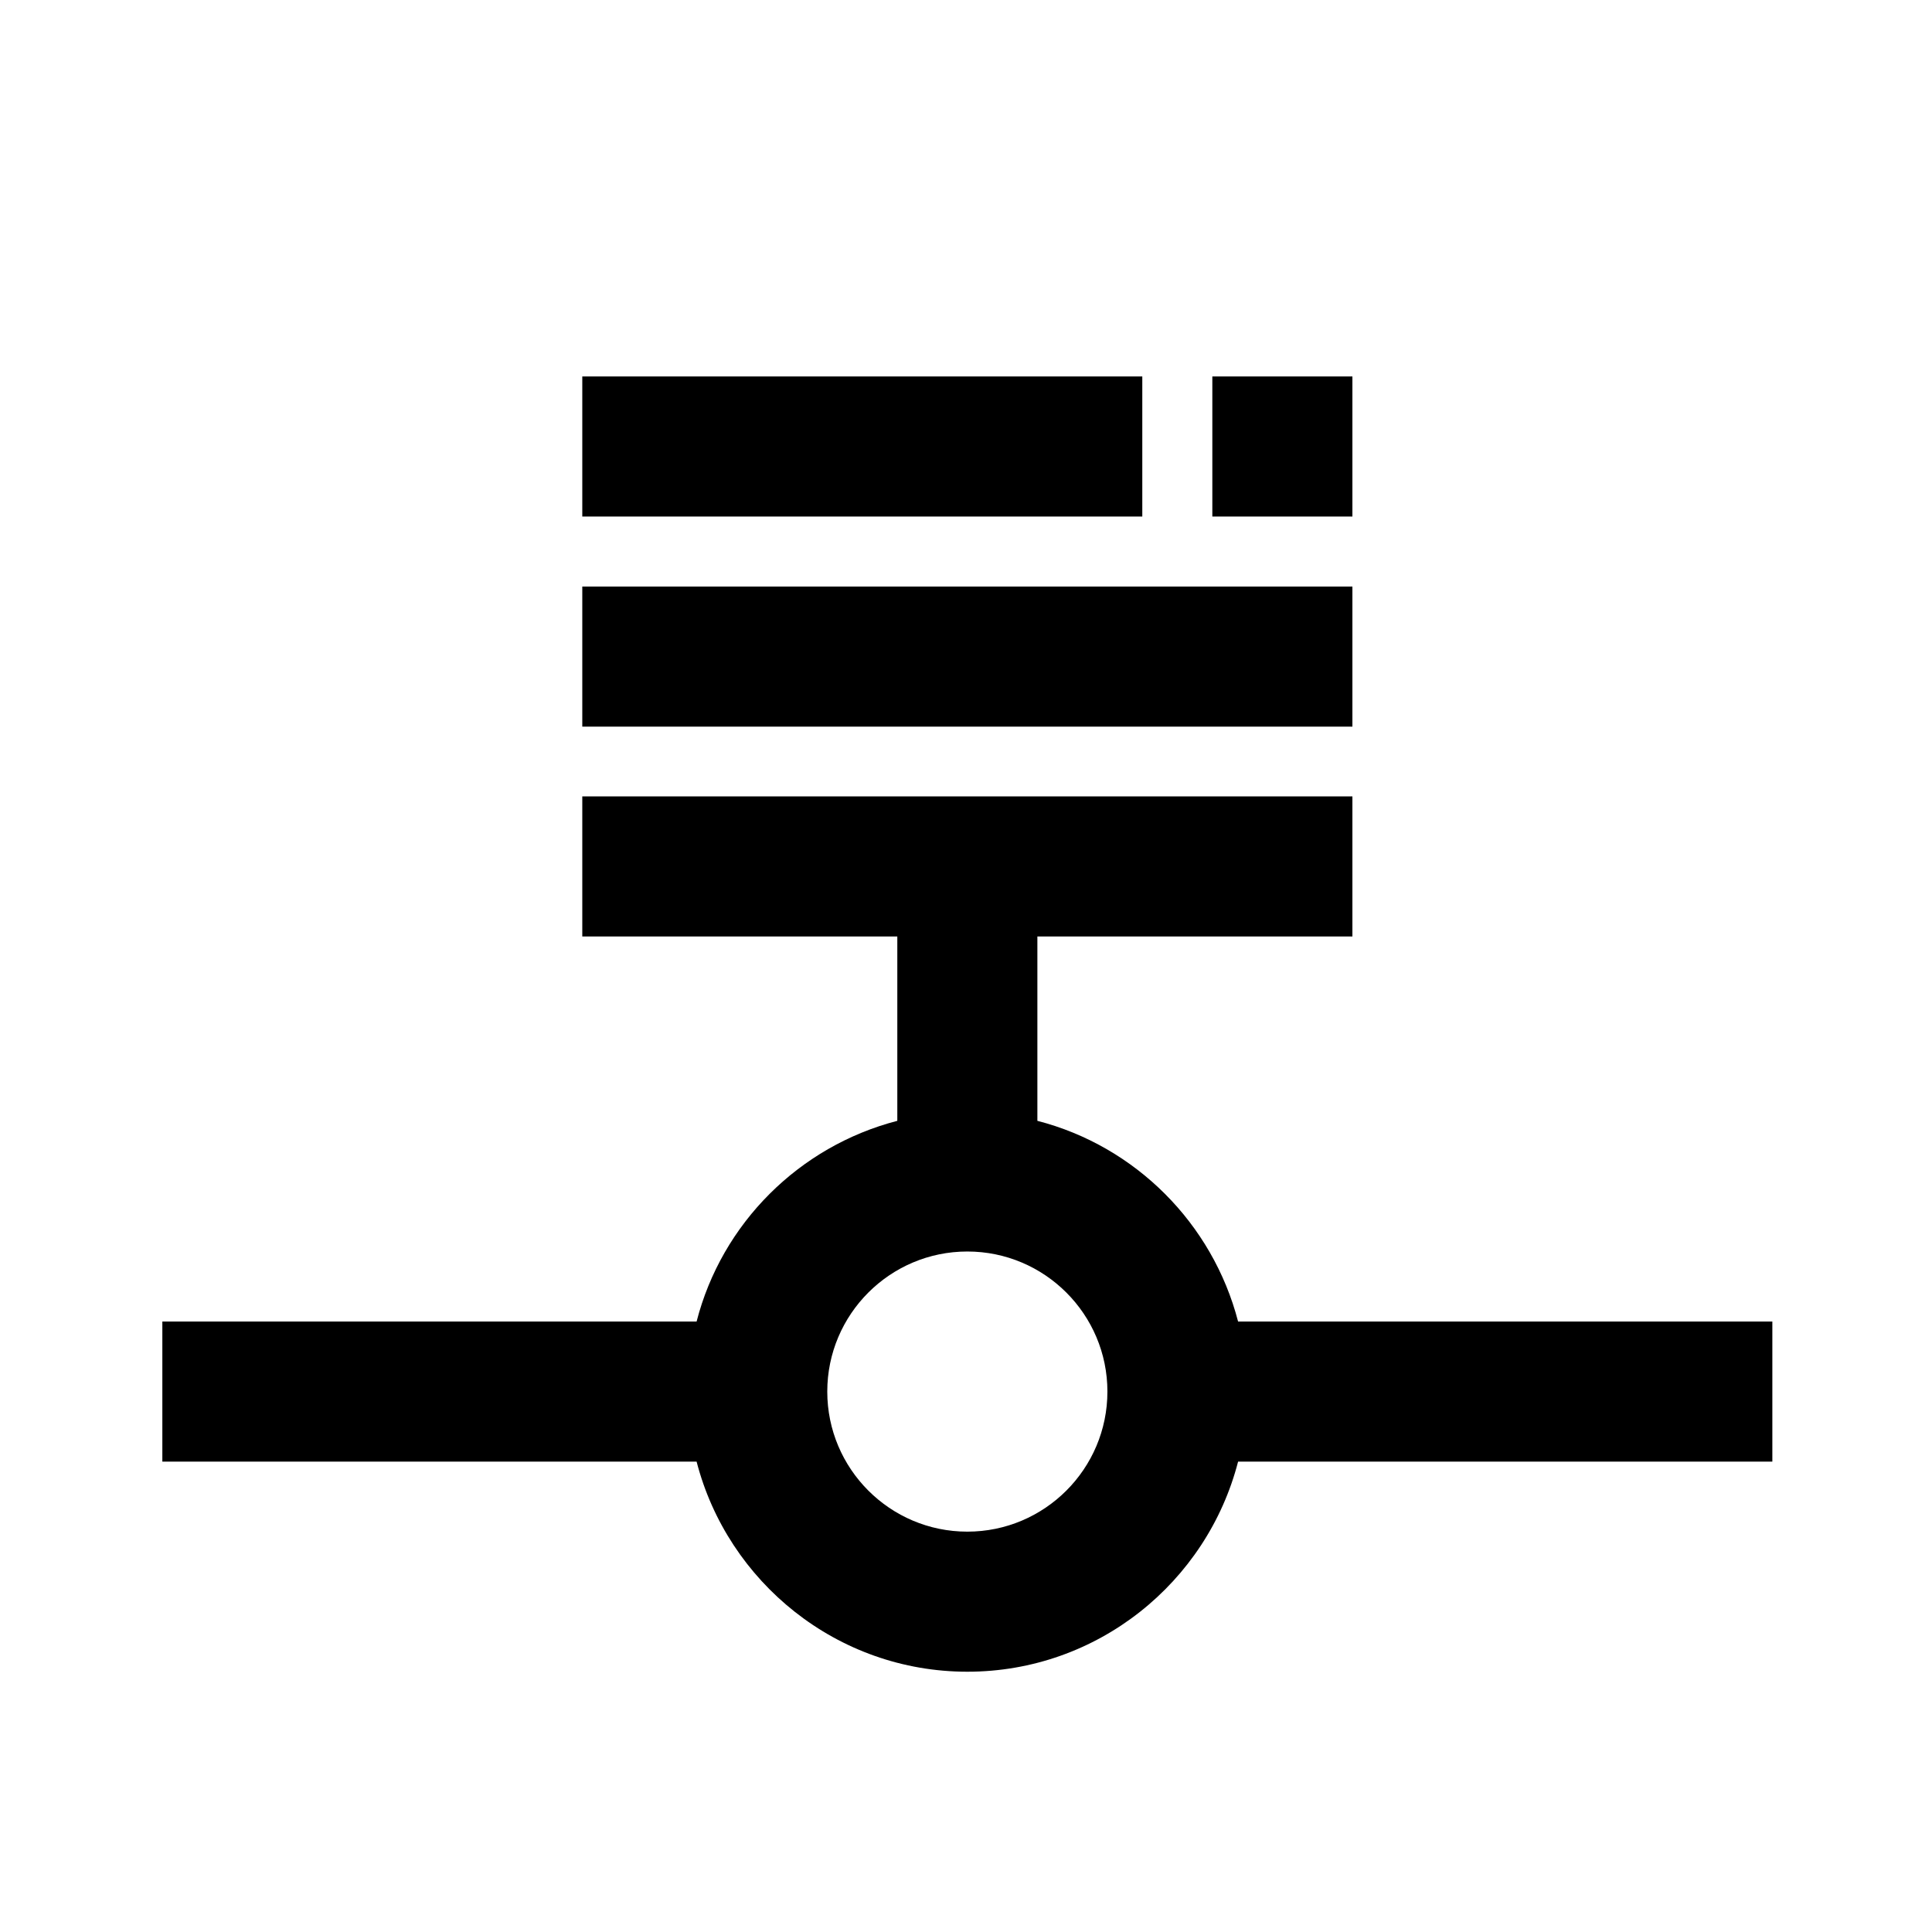<?xml version="1.0" encoding="UTF-8"?>
<svg id="_图层_2" data-name="图层 2" xmlns="http://www.w3.org/2000/svg" viewBox="0 0 72 72">
  <defs>
    <style>
      .cls-1 {
        fill: #fff;
        opacity: 0;
      }
    </style>
  </defs>
  <g id="_图层_1-2" data-name="图层 1">
    <g>
      <path d="M66.05,49.25h-19.91c-.95-3.66-3.83-6.54-7.48-7.48v-6.87h11.74v-5.22H21.7v5.22h11.74v6.87c-3.66,.95-6.54,3.82-7.48,7.48H6.05v5.22H25.96c1.16,4.49,5.24,7.83,10.09,7.83s8.93-3.33,10.09-7.83h19.91v-5.22Zm-30,7.83c-2.88,0-5.22-2.34-5.22-5.22s2.34-5.22,5.22-5.22,5.22,2.34,5.22,5.22-2.34,5.22-5.22,5.22Zm14.35-30H21.7v-5.22h28.7v5.22Zm-7.83-7.83H21.7v-5.22h20.87v5.22Zm7.83,0h-5.22v-5.22h5.22v5.22Z"/>
      <path class="cls-1" d="M0,0V72H72V0H0ZM71,71H1V1H71V71Z"/>
    </g>
  </g>
</svg>
